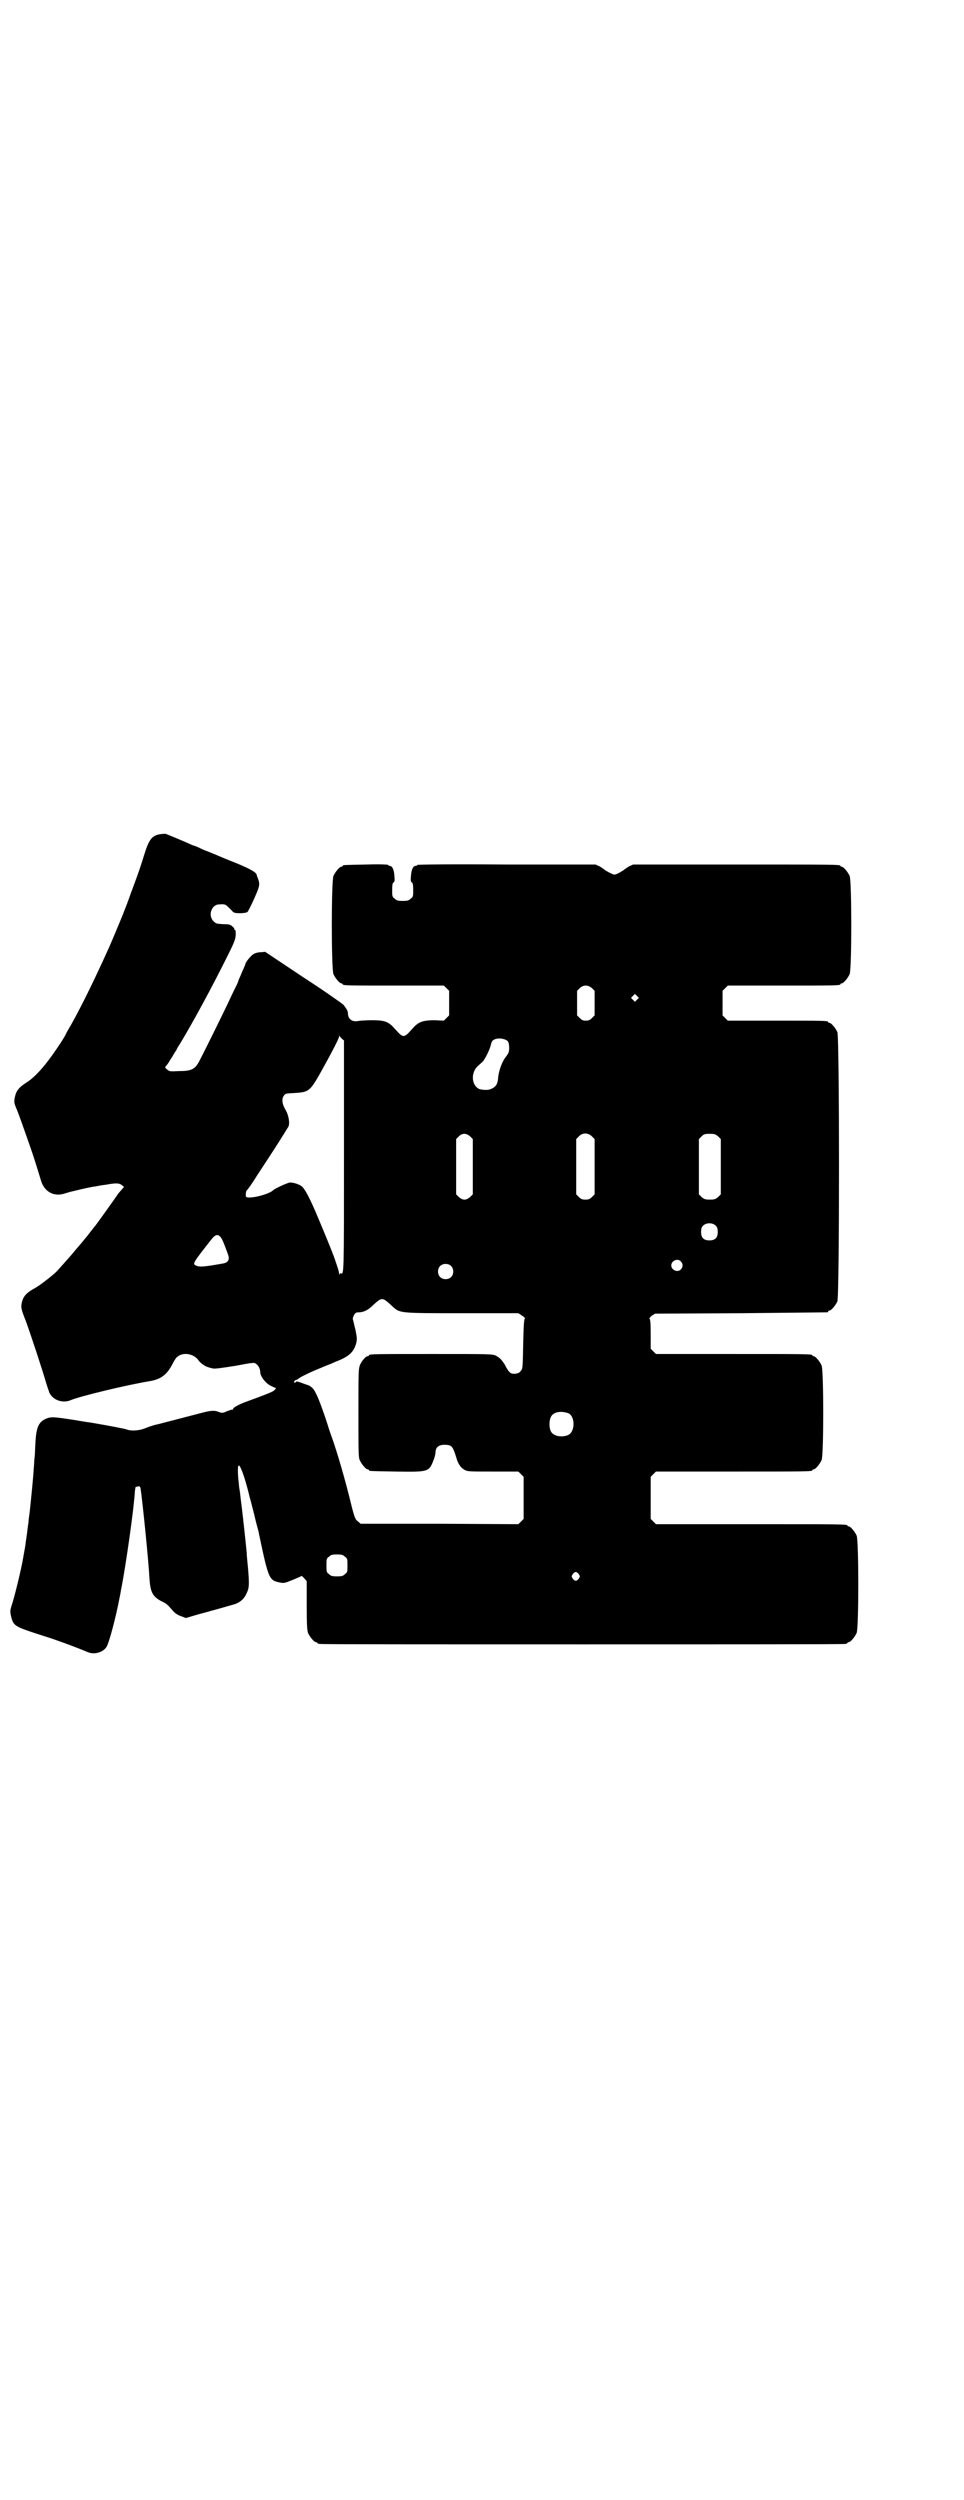 <?xml version="1.0" standalone="no"?>
<!DOCTYPE svg PUBLIC "-//W3C//DTD SVG 20010904//EN"
 "http://www.w3.org/TR/2001/REC-SVG-20010904/DTD/svg10.dtd">
<svg version="1.0" xmlns="http://www.w3.org/2000/svg"
 width="1100pt" height="2850pt" viewBox="0 0 1100 2850"
 preserveAspectRatio="xMidYMid meet">
<g transform="translate(0,2850) scale(0.5,-0.5)"
fill="#000000" stroke="none">
<path d="M365 3798 c-18 -3 -25 -12 -35 -44 -10 -32 -13 -41 -26 -76 -7 -18
-12 -34 -13 -35 0 -1 -1 -4 -2 -6 -1 -2 -5 -13 -9 -23 -9 -22 -24 -58 -32 -76
-33 -73 -61 -130 -85 -173 -6 -10 -11 -19 -12 -21 -2 -6 -17 -29 -32 -50 -20
-28 -40 -50 -57 -61 -19 -12 -25 -20 -28 -34 -2 -10 -2 -13 2 -23 7 -16 15
-40 25 -68 13 -37 16 -45 33 -101 8 -25 30 -36 54 -28 13 4 9 3 39 10 13 3 27
6 31 6 4 1 15 3 24 4 22 4 30 4 36 -1 l5 -4 -5 -6 c-3 -3 -6 -7 -8 -9 -5 -8
-51 -72 -52 -73 -1 -1 -6 -7 -12 -15 -6 -8 -11 -14 -12 -15 -1 -1 -7 -9 -15
-18 -8 -9 -15 -18 -16 -19 -6 -7 -32 -36 -33 -37 -5 -6 -38 -32 -49 -38 -22
-12 -29 -20 -32 -38 -1 -8 0 -13 10 -38 12 -33 38 -112 46 -140 3 -10 7 -21 8
-24 9 -17 31 -24 49 -16 22 9 125 34 179 43 26 4 40 15 52 38 4 8 9 16 11 17
13 12 37 8 48 -6 4 -7 17 -16 23 -17 2 -1 7 -2 11 -3 5 -1 19 1 51 6 42 8 44
8 48 4 5 -3 9 -12 9 -19 0 -8 10 -22 21 -29 6 -3 12 -6 13 -6 4 0 -1 -6 -7 -9
-6 -3 -29 -12 -57 -22 -17 -6 -32 -14 -32 -17 0 -2 -1 -2 -1 -2 -1 1 -6 -1
-12 -3 -11 -5 -12 -5 -20 -2 -9 4 -19 3 -38 -2 -15 -4 -77 -20 -100 -26 -11
-2 -24 -7 -29 -9 -14 -6 -33 -7 -43 -3 -6 2 -37 8 -84 16 -3 0 -20 3 -38 6
-39 6 -49 7 -58 4 -20 -7 -26 -19 -28 -54 -1 -13 -1 -29 -2 -35 -1 -6 -1 -18
-2 -26 -1 -21 -7 -78 -9 -97 -1 -9 -3 -20 -3 -26 -1 -5 -2 -15 -3 -22 -1 -7
-2 -16 -3 -21 -1 -10 -1 -9 -8 -48 -6 -30 -19 -83 -25 -100 -3 -10 -3 -12 -1
-22 6 -24 7 -24 75 -46 26 -8 70 -24 101 -37 15 -6 34 0 42 12 6 9 22 70 30
113 2 8 3 18 4 21 11 57 29 184 31 223 1 4 1 8 2 8 1 0 3 1 5 1 4 1 5 0 6 -6
4 -26 18 -163 20 -202 2 -33 7 -43 28 -54 11 -5 13 -7 27 -23 5 -5 11 -9 18
-11 l10 -4 27 8 c14 4 27 7 29 8 12 3 50 14 57 16 13 5 21 13 26 25 6 12 6 20
3 57 -1 12 -3 28 -3 35 -2 22 -9 86 -12 110 -2 13 -3 27 -4 32 -1 5 -2 13 -2
17 -2 12 -3 36 -1 39 3 6 14 -23 25 -68 0 -2 3 -10 5 -19 2 -9 5 -18 5 -20 1
-2 3 -13 6 -24 3 -11 6 -22 6 -24 22 -104 23 -106 48 -111 9 -2 12 -1 29 6 10
4 19 8 20 9 0 1 3 -2 6 -5 l6 -7 0 -55 c0 -46 1 -57 3 -63 4 -9 14 -21 18 -21
2 0 3 -1 3 -2 0 0 2 -2 6 -2 3 -1 272 -1 599 -1 327 0 596 0 600 1 3 0 5 2 5
2 0 1 1 2 3 2 4 0 14 12 18 21 5 11 5 211 0 222 -4 9 -14 21 -18 21 -2 0 -3 1
-3 2 0 3 -16 3 -224 3 l-213 0 -6 6 -6 6 0 48 0 48 6 6 6 6 173 0 c170 0 184
0 184 3 0 1 1 2 3 2 4 0 14 12 18 21 5 11 5 205 0 216 -4 9 -14 21 -18 21 -2
0 -3 1 -3 2 0 3 -14 3 -184 3 l-173 0 -6 6 -6 6 0 34 c0 26 -1 34 -3 35 -1 0
1 2 5 6 l8 5 195 1 c107 1 196 2 198 2 1 0 2 1 2 2 0 1 1 2 3 2 4 0 14 12 18
21 5 12 5 602 0 614 -4 9 -14 21 -18 21 -2 0 -3 1 -3 2 0 3 -12 3 -120 3
l-109 0 -6 6 -6 6 0 28 0 28 6 6 6 6 123 0 c121 0 134 0 134 3 0 1 1 2 3 2 4
0 14 12 18 21 5 11 5 213 0 224 -4 9 -14 21 -18 21 -2 0 -3 1 -3 2 0 3 -16 3
-242 3 l-231 0 -9 -4 c-5 -3 -11 -7 -13 -9 -2 -1 -8 -5 -12 -7 -9 -4 -9 -4
-17 0 -5 2 -11 6 -13 7 -2 2 -8 6 -13 9 l-9 4 -203 0 c-134 1 -204 0 -204 -1
0 -1 -1 -2 -3 -2 -6 0 -10 -8 -11 -22 -1 -11 -1 -14 2 -16 2 -1 3 -5 3 -17 0
-14 0 -16 -6 -20 -4 -4 -7 -5 -18 -5 -11 0 -14 1 -18 5 -6 4 -6 6 -6 20 0 12
1 16 3 17 3 2 3 5 2 16 -1 14 -5 22 -11 22 -2 0 -3 1 -3 2 0 1 -18 2 -49 1
-53 -1 -55 -1 -55 -3 0 -1 -1 -2 -3 -2 -4 0 -14 -12 -18 -21 -5 -11 -5 -213 0
-224 4 -9 14 -21 18 -21 2 0 3 -1 3 -2 0 -3 12 -3 121 -3 l110 0 6 -6 6 -6 0
-28 0 -28 -6 -6 -6 -6 -21 1 c-24 0 -34 -3 -45 -13 -3 -3 -9 -10 -13 -14 -5
-6 -10 -9 -13 -9 -3 0 -8 3 -13 9 -4 4 -10 11 -13 14 -11 10 -19 13 -46 13
-13 0 -28 -1 -33 -2 -13 -2 -22 5 -22 18 0 5 -3 10 -10 19 -3 3 -44 32 -92 63
l-87 58 -10 -1 c-6 0 -13 -2 -16 -4 -6 -3 -19 -19 -19 -23 0 -1 -4 -10 -8 -19
-4 -10 -8 -18 -8 -19 0 -1 -2 -6 -4 -10 -2 -4 -9 -18 -15 -31 -11 -24 -56
-115 -70 -142 -10 -19 -18 -23 -47 -23 -21 -1 -21 -1 -27 4 -5 4 -5 5 -1 9 2
2 6 8 8 12 3 4 6 9 7 11 1 2 4 7 7 11 2 5 6 11 8 14 31 51 74 131 107 197 17
34 20 41 21 52 0 8 0 12 -2 12 -1 0 -2 1 -1 2 0 1 -2 4 -5 6 -4 4 -7 5 -21 5
-15 1 -16 1 -22 7 -13 13 -4 38 13 38 15 1 14 1 29 -14 4 -5 6 -6 19 -6 7 0
15 1 17 3 1 1 8 14 15 30 13 29 14 33 8 48 -1 2 -2 5 -2 6 -1 6 -13 13 -44 26
-15 6 -35 14 -44 18 -9 4 -20 8 -24 10 -4 1 -13 5 -19 8 -6 3 -12 5 -12 5 -1
0 -4 1 -8 3 -13 6 -54 23 -57 24 -2 0 -7 0 -13 -1z m986 -351 l6 -6 0 -28 0
-28 -6 -6 c-5 -5 -8 -6 -14 -6 -6 0 -9 1 -14 6 l-6 6 0 28 0 28 6 6 c8 8 19 8
28 0z m103 -26 l-5 -5 -4 4 -5 5 4 4 5 5 4 -4 5 -5 -4 -4z m-673 -90 l4 -3 0
-263 c0 -269 0 -272 -7 -268 -1 1 -2 -1 -3 -2 0 -3 -1 -2 -1 1 0 5 -8 28 -13
42 -1 2 -2 4 -2 5 -1 3 -20 50 -32 78 -19 46 -31 68 -38 74 -6 5 -19 9 -27 9
-5 0 -33 -13 -38 -17 -9 -10 -54 -21 -62 -16 -2 1 -1 13 1 15 1 0 12 15 23 33
42 64 46 70 72 112 4 7 1 26 -6 38 -8 13 -10 26 -4 33 3 5 5 5 24 6 32 2 35 4
57 42 28 50 45 83 45 87 0 3 1 3 1 1 1 -2 4 -5 6 -7z m378 -5 c2 -3 3 -8 3
-15 0 -9 -1 -12 -8 -21 -9 -12 -15 -30 -17 -45 -1 -17 -5 -23 -17 -28 -6 -3
-19 -2 -26 0 -18 8 -20 37 -4 52 3 3 9 8 12 11 5 6 15 25 18 37 1 5 3 10 5 11
8 7 27 5 34 -2z m-86 -217 l6 -6 0 -63 0 -63 -6 -6 c-5 -4 -8 -6 -13 -6 -5 0
-8 2 -13 6 l-6 6 0 63 0 63 6 6 c8 8 17 8 26 0z m278 0 l6 -6 0 -63 0 -63 -6
-6 c-5 -5 -8 -6 -15 -6 -7 0 -10 1 -15 6 l-6 6 0 63 0 63 6 6 c8 9 21 9 30 0z
m288 0 l6 -6 0 -63 0 -63 -6 -6 c-6 -5 -8 -6 -19 -6 -11 0 -13 1 -19 6 l-6 6
0 63 0 63 6 6 c5 5 7 6 19 6 11 0 13 -1 19 -6z m-5 -204 c3 -3 4 -7 4 -14 0
-13 -6 -19 -19 -19 -13 0 -19 6 -19 19 0 7 1 11 4 14 7 8 23 8 30 0z m-1131
-25 c4 -5 6 -9 17 -39 5 -13 1 -20 -13 -22 -40 -7 -51 -8 -58 -5 -11 4 -10 5
34 61 8 10 14 12 20 5z m1051 -56 c5 -6 5 -12 0 -18 -7 -8 -22 -2 -22 9 0 11
15 17 22 9z m-525 -10 c7 -6 7 -19 1 -25 -6 -7 -19 -7 -25 -1 -7 6 -7 19 -1
25 6 7 19 7 25 1z m-149 -79 c3 -2 10 -8 15 -13 18 -16 13 -16 160 -16 l128 0
9 -6 c5 -3 7 -6 6 -6 -2 -1 -3 -13 -4 -58 -1 -53 -1 -56 -5 -61 -4 -5 -6 -6
-13 -7 -9 0 -10 0 -16 7 -3 5 -6 9 -6 10 0 1 -7 12 -12 17 -2 2 -6 5 -10 7 -7
4 -14 4 -143 4 -134 0 -147 0 -147 -3 0 -1 -1 -2 -3 -2 -4 0 -13 -10 -17 -19
-4 -9 -4 -15 -4 -110 0 -87 0 -102 3 -108 4 -9 14 -21 18 -21 2 0 3 -1 3 -2 0
-2 2 -2 62 -3 73 -1 75 -1 85 25 3 7 5 16 5 19 0 11 7 17 20 17 17 0 19 -3 27
-28 4 -15 10 -24 19 -29 7 -4 10 -4 65 -4 l58 0 6 -6 6 -6 0 -48 0 -48 -6 -6
-6 -6 -180 1 -180 0 -7 6 c-5 4 -7 8 -14 36 -14 58 -33 123 -45 156 -3 8 -7
20 -9 27 -7 22 -21 62 -27 72 -5 12 -13 18 -21 20 -3 1 -9 3 -14 5 -6 2 -10 3
-10 2 0 -1 -1 -2 -3 -2 -3 0 -3 1 -1 3 1 2 3 3 4 3 2 0 4 2 7 4 2 2 18 10 34
17 17 7 33 14 37 15 4 2 13 6 21 9 23 10 33 20 38 39 2 8 2 12 -2 31 -3 11 -5
22 -6 24 0 1 1 5 3 9 3 5 5 6 11 6 10 0 21 5 31 15 17 16 21 18 30 12z m417
-257 c16 -7 16 -43 -1 -50 -15 -6 -34 -2 -39 9 -4 8 -4 24 0 32 5 12 23 15 40
9z m-510 -327 c6 -4 6 -6 6 -20 0 -14 0 -16 -6 -20 -4 -4 -7 -5 -18 -5 -11 0
-14 1 -18 5 -6 4 -6 6 -6 20 0 14 0 16 6 20 4 4 7 5 18 5 11 0 14 -1 18 -5z
m534 -40 c3 -5 3 -5 0 -10 -2 -3 -5 -5 -7 -5 -2 0 -5 2 -7 5 -3 5 -3 5 0 10 2
3 5 5 7 5 2 0 5 -2 7 -5z"/>
</g>
</svg>

